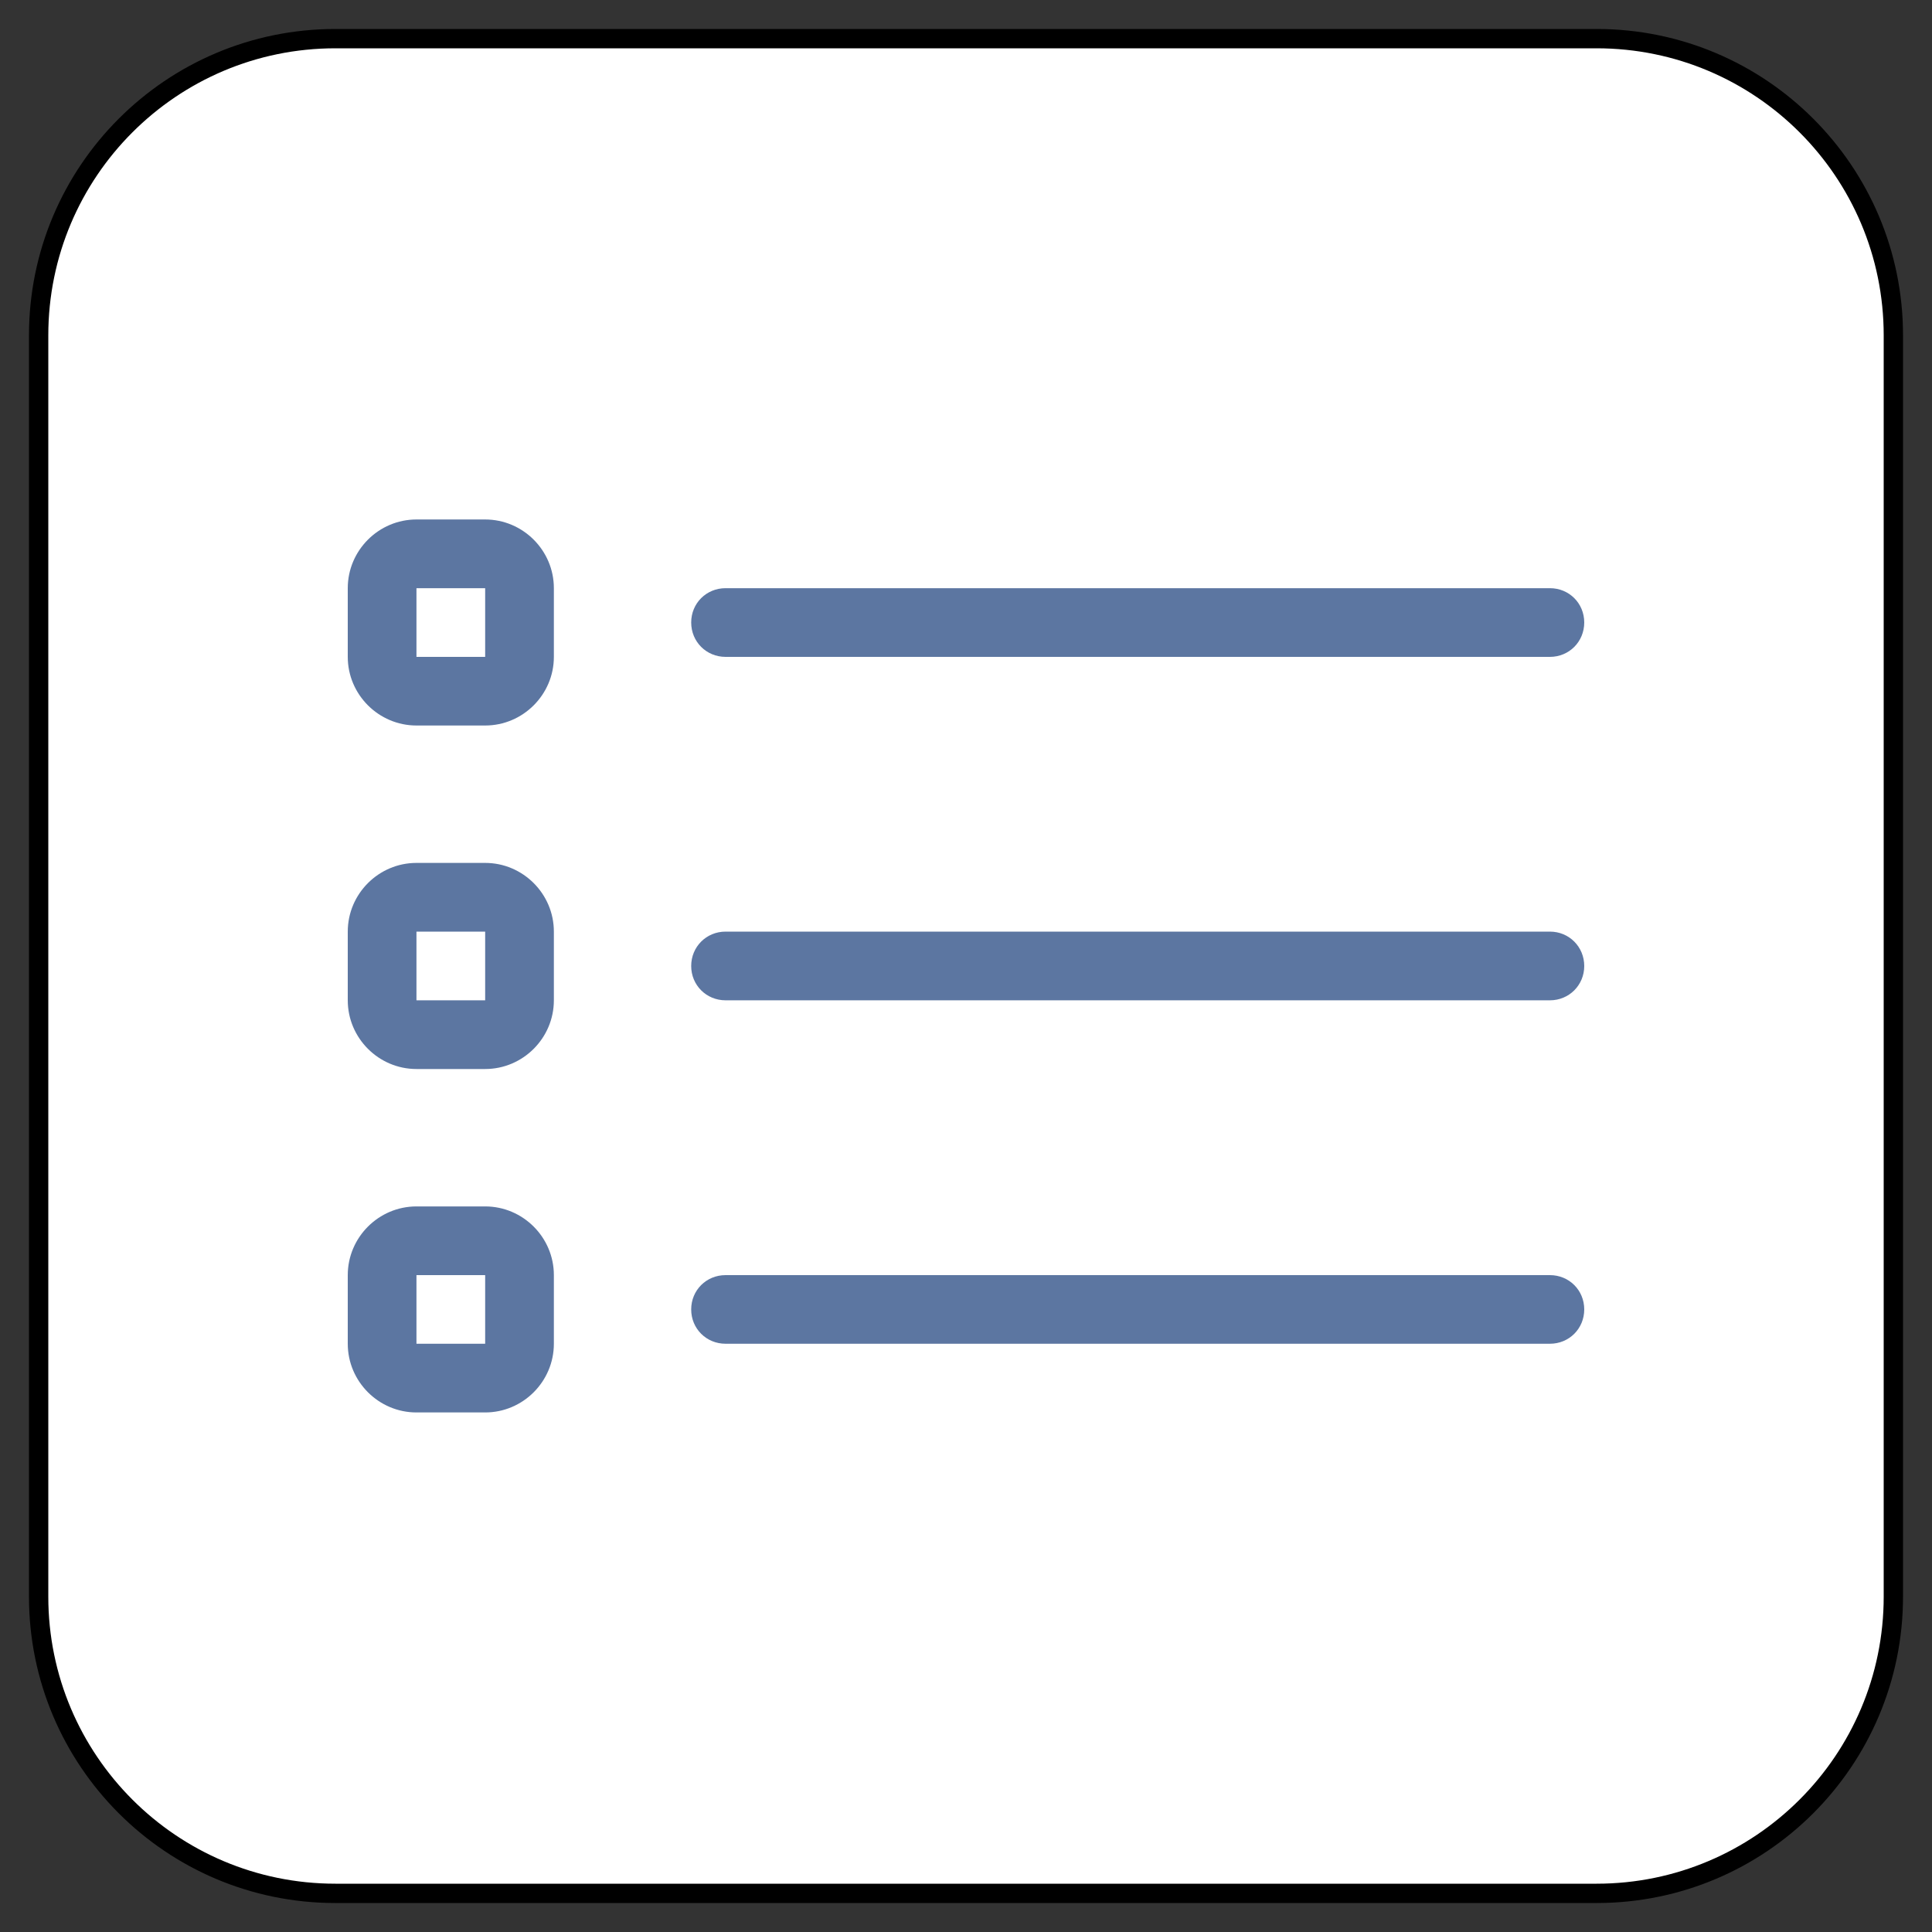 <?xml version="1.0" encoding="UTF-8" standalone="no"?>
<!DOCTYPE svg PUBLIC "-//W3C//DTD SVG 1.1//EN" "http://www.w3.org/Graphics/SVG/1.1/DTD/svg11.dtd">
<svg version="1.1" xmlns="http://www.w3.org/2000/svg" xmlns:xl="http://www.w3.org/1999/xlink" xmlns:dc="http://purl.org/dc/elements/1.1/" viewBox="-883.384 -3741.319 25 25" width="25" height="25">
  <rect x="-883.384" y="-3741.319" width="25" height="25" fill="#333333" stroke="none"/>
  <defs/>
  <g id="SOURCES" stroke-dasharray="none" fill="none" stroke="none" fill-opacity="1" stroke-opacity="1">
    <title>SOURCES</title>
    <g id="SOURCES_Calque_2">
      <title>Calque 2</title>
      <g id="Graphic_9038">
        <title>views/view.other</title>
        <path d="M -862.724 -3716.819 L -879.044 -3716.819 C -881.165 -3716.819 -882.884 -3718.539 -882.884 -3720.659 L -882.884 -3736.979 C -882.884 -3739.1 -881.165 -3740.819 -879.044 -3740.819 L -862.724 -3740.819 C -860.603 -3740.819 -858.884 -3739.1 -858.884 -3736.979 L -858.884 -3720.659 C -858.884 -3718.539 -860.603 -3716.819 -862.724 -3716.819 Z" fill="white"/>
        <path d="M -862.724 -3716.819 L -879.044 -3716.819 C -881.165 -3716.819 -882.884 -3718.539 -882.884 -3720.659 L -882.884 -3736.979 C -882.884 -3739.1 -881.165 -3740.819 -879.044 -3740.819 L -862.724 -3740.819 C -860.603 -3740.819 -858.884 -3739.1 -858.884 -3736.979 L -858.884 -3720.659 C -858.884 -3718.539 -860.603 -3716.819 -862.724 -3716.819 Z" stroke="black" stroke-linecap="round" stroke-linejoin="round" stroke-width=".25"/>
      </g>
      <g id="Group_9025">
        <title>list-bullet</title>
        <g id="Graphic_9026">
          <path d="M -878.884 -3733.708 C -878.884 -3734.197 -878.484 -3734.597 -877.995 -3734.597 L -877.106 -3734.597 C -876.617 -3734.597 -876.217 -3734.197 -876.217 -3733.708 L -876.217 -3732.819 C -876.217 -3732.331 -876.617 -3731.931 -877.106 -3731.931 L -877.995 -3731.931 C -878.484 -3731.931 -878.884 -3732.331 -878.884 -3732.819 Z M -873.995 -3732.819 C -874.244 -3732.819 -874.44 -3733.015 -874.44 -3733.264 C -874.44 -3733.513 -874.244 -3733.708 -873.995 -3733.708 L -863.328 -3733.708 C -863.08 -3733.708 -862.884 -3733.513 -862.884 -3733.264 C -862.884 -3733.015 -863.08 -3732.819 -863.328 -3732.819 Z M -878.884 -3729.264 C -878.884 -3729.753 -878.484 -3730.153 -877.995 -3730.153 L -877.106 -3730.153 C -876.617 -3730.153 -876.217 -3729.753 -876.217 -3729.264 L -876.217 -3728.375 C -876.217 -3727.886 -876.617 -3727.486 -877.106 -3727.486 L -877.995 -3727.486 C -878.484 -3727.486 -878.884 -3727.886 -878.884 -3728.375 Z M -873.995 -3728.375 C -874.244 -3728.375 -874.44 -3728.571 -874.44 -3728.819 C -874.44 -3729.068 -874.244 -3729.264 -873.995 -3729.264 L -863.328 -3729.264 C -863.08 -3729.264 -862.884 -3729.068 -862.884 -3728.819 C -862.884 -3728.571 -863.08 -3728.375 -863.328 -3728.375 Z M -878.884 -3724.819 C -878.884 -3725.308 -878.484 -3725.708 -877.995 -3725.708 L -877.106 -3725.708 C -876.617 -3725.708 -876.217 -3725.308 -876.217 -3724.819 L -876.217 -3723.931 C -876.217 -3723.442 -876.617 -3723.042 -877.106 -3723.042 L -877.995 -3723.042 C -878.484 -3723.042 -878.884 -3723.442 -878.884 -3723.931 Z M -877.995 -3733.708 L -877.995 -3732.819 L -877.106 -3732.819 L -877.106 -3733.708 Z M -877.995 -3729.264 L -877.995 -3728.375 L -877.106 -3728.375 L -877.106 -3729.264 Z M -877.995 -3724.819 L -877.995 -3723.931 L -877.106 -3723.931 L -877.106 -3724.819 Z M -873.995 -3723.931 C -874.244 -3723.931 -874.44 -3724.126 -874.44 -3724.375 C -874.44 -3724.624 -874.244 -3724.819 -873.995 -3724.819 L -863.328 -3724.819 C -863.08 -3724.819 -862.884 -3724.624 -862.884 -3724.375 C -862.884 -3724.126 -863.08 -3723.931 -863.328 -3723.931 Z" fill="#5c76a1"/>
        </g>
      </g>
    </g>
  </g>
</svg>
